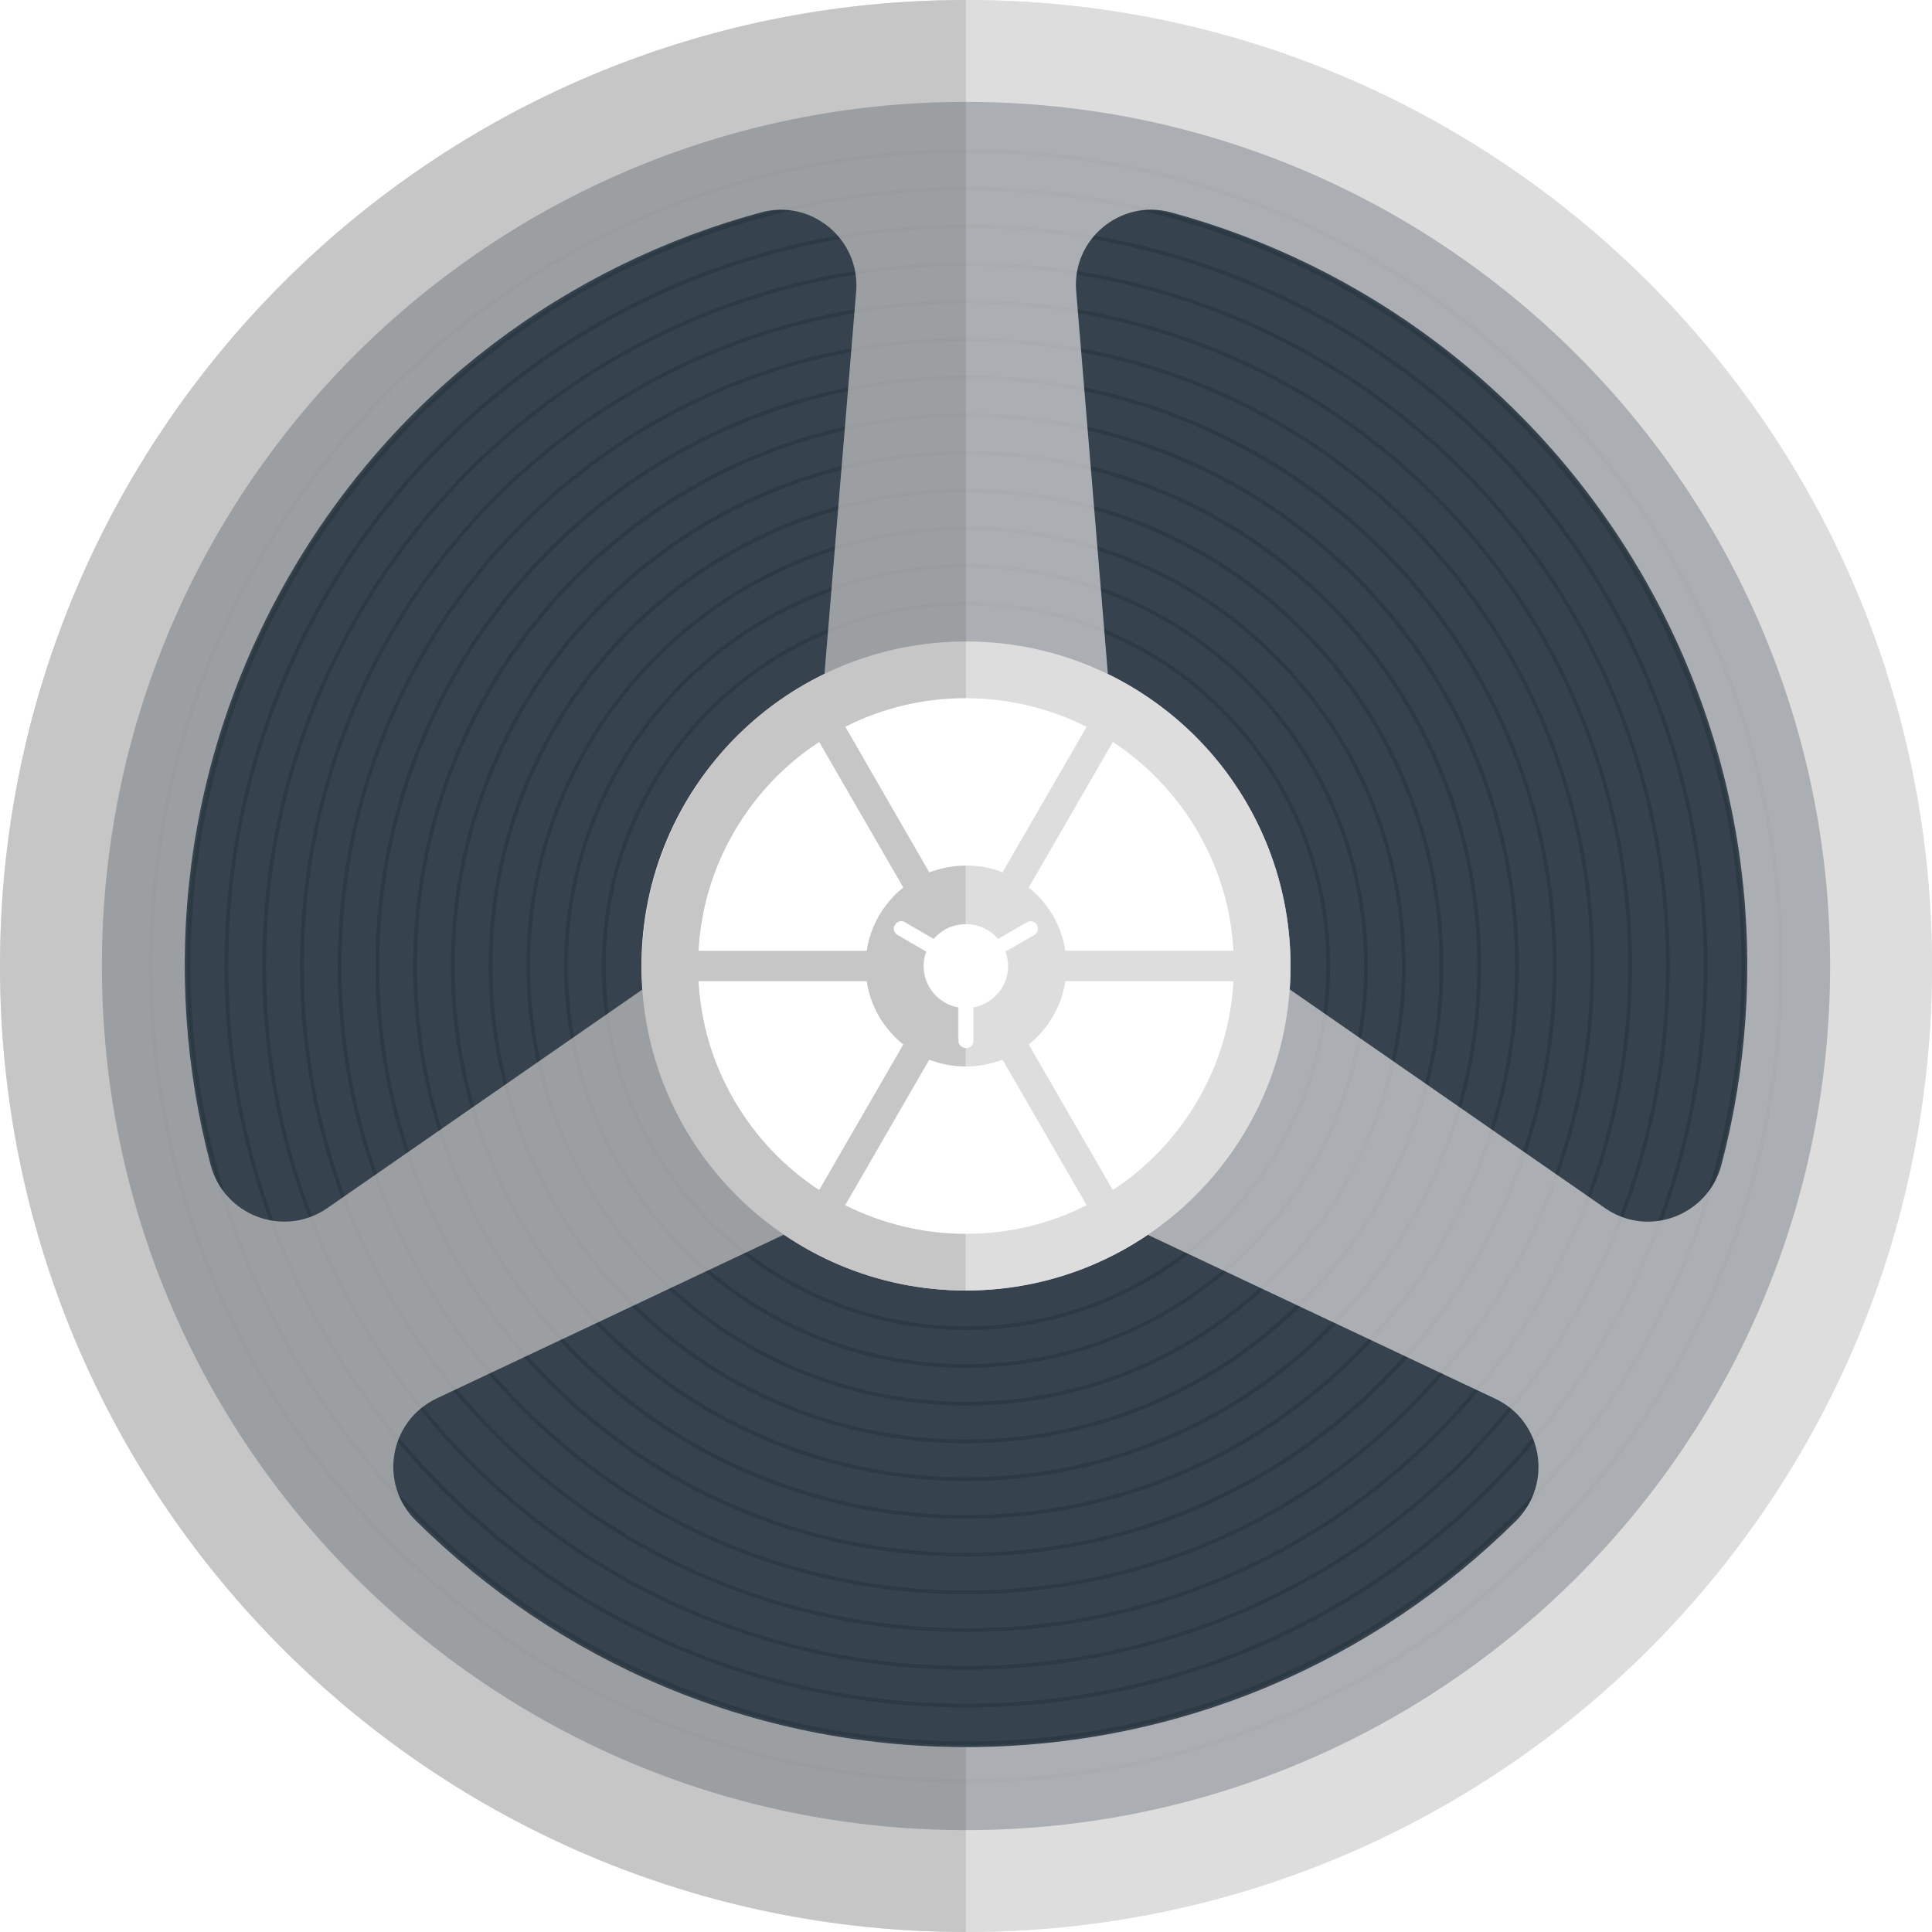 <svg version="1.1" xmlns="http://www.w3.org/2000/svg" x="0" y="0" viewBox="0 0 512 512" xml:space="preserve"><path d="M256 0C114.6 0 0 114.6 0 256s114.6 256 256 256 256-114.6 256-256S397.4 0 256 0zm32 192.6l-22.3 38.6c-3-1.2-6.3-1.8-9.7-1.8s-6.7.7-9.7 1.8L224 192.6c9.6-4.9 20.5-7.6 32-7.6s22.4 2.8 32 7.6zM267.2 256c0 5.5-4 10-9.2 11v8.8c0 1.1-.9 2-2 2s-2-.9-2-2V267c-5.2-.9-9.2-5.5-9.2-11 0-1.3.2-2.6.7-3.8l-7.6-4.4c-1-.6-1.3-1.8-.7-2.7.6-1 1.8-1.3 2.7-.7l7.6 4.4c2-2.4 5.1-3.9 8.5-3.9s6.5 1.5 8.5 3.9l7.6-4.4c1-.6 2.2-.2 2.7.7.6 1 .2 2.2-.7 2.7l-7.6 4.4c.4 1.2.7 2.5.7 3.8zm-37.5-4h-44.6c.6-10.8 3.6-21.5 9.4-31.5 5.8-10 13.6-18 22.6-23.9l22.3 38.6c-5.1 4.1-8.7 10-9.7 16.8zm0 8c1 6.8 4.6 12.7 9.7 16.8l-22.3 38.6c-9-5.9-16.8-13.9-22.6-23.9-5.8-10-8.8-20.7-9.4-31.5h44.6zm16.6 20.8c3 1.2 6.3 1.8 9.7 1.8s6.7-.7 9.7-1.8l22.3 38.6c-9.6 4.9-20.5 7.6-32 7.6s-22.4-2.8-32-7.6l22.3-38.6zm26.3-4c5.1-4.1 8.7-10 9.7-16.8h44.6c-.6 10.8-3.6 21.5-9.4 31.5-5.8 10-13.6 18-22.6 23.9l-22.3-38.6zm9.7-24.8c-1-6.8-4.6-12.7-9.7-16.8l22.3-38.6c9 5.9 16.8 13.9 22.6 23.9 5.8 10 8.8 20.7 9.4 31.5h-44.6zM55.8 308.7c-13.4-50.9-7.5-107 20.9-156.2 28.4-49.2 74-82.4 124.9-96.2 13.4-3.7 26.4 7.1 25.3 20.9l-8.4 101.4c-15 7.2-28 18.9-36.9 34.4s-12.5 32.6-11.3 49.2l-83.6 58c-11.5 7.9-27.3 2-30.9-11.5zm346 94.3c-37.4 37.1-88.9 60-145.8 60s-108.3-22.9-145.8-60c-9.9-9.8-7.1-26.4 5.5-32.4l92-43.4c13.8 9.3 30.4 14.8 48.2 14.8s34.5-5.5 48.2-14.8l92 43.4c12.8 5.9 15.5 22.6 5.7 32.4zm23.6-82.8l-83.6-58c1.2-16.6-2.4-33.7-11.3-49.2s-22-27.1-36.9-34.4l-8.4-101.4C284 63.4 297 52.6 310.4 56.3c50.8 13.8 96.4 47 124.9 96.2 28.4 49.2 34.3 105.3 20.9 156.2-3.6 13.5-19.4 19.4-30.8 11.5z" fill="#dddddd"/><path d="M256 27C129.5 27 27 129.5 27 256s102.5 229 229 229 229-102.5 229-229S382.5 27 256 27zm0 315c-47.5 0-86-38.5-86-86s38.5-86 86-86 86 38.5 86 86-38.5 86-86 86z" fill="#36434f"/><path d="M256 352.5c-53.2 0-96.5-43.3-96.5-96.5s43.3-96.5 96.5-96.5 96.5 43.3 96.5 96.5-43.3 96.5-96.5 96.5zm0-192c-52.7 0-95.5 42.8-95.5 95.5s42.8 95.5 95.5 95.5 95.5-42.8 95.5-95.5-42.8-95.5-95.5-95.5zm0 202c-58.7 0-106.5-47.8-106.5-106.5S197.3 149.5 256 149.5 362.5 197.3 362.5 256 314.7 362.5 256 362.5zm0-212c-58.2 0-105.5 47.3-105.5 105.5S197.8 361.5 256 361.5 361.5 314.2 361.5 256 314.2 150.5 256 150.5zm0 222c-64.2 0-116.5-52.3-116.5-116.5S191.8 139.5 256 139.5 372.5 191.8 372.5 256 320.2 372.5 256 372.5zm0-232c-63.7 0-115.5 51.8-115.5 115.5S192.3 371.5 256 371.5 371.5 319.7 371.5 256 319.7 140.5 256 140.5zm0 242c-69.8 0-126.5-56.7-126.5-126.5S186.2 129.5 256 129.5 382.5 186.2 382.5 256 325.8 382.5 256 382.5zm0-252c-69.2 0-125.5 56.3-125.5 125.5S186.8 381.5 256 381.5 381.5 325.2 381.5 256 325.2 130.5 256 130.5zm0 262c-75.3 0-136.5-61.2-136.5-136.5S180.7 119.5 256 119.5 392.5 180.7 392.5 256 331.3 392.5 256 392.5zm0-272c-74.7 0-135.5 60.8-135.5 135.5S181.3 391.5 256 391.5 391.5 330.7 391.5 256 330.7 120.5 256 120.5zm0 282c-80.8 0-146.5-65.7-146.5-146.5S175.2 109.5 256 109.5 402.5 175.2 402.5 256 336.8 402.5 256 402.5zm0-292c-80.2 0-145.5 65.3-145.5 145.5S175.8 401.5 256 401.5 401.5 336.2 401.5 256 336.2 110.5 256 110.5zm0 302c-86.3 0-156.5-70.2-156.5-156.5S169.7 99.5 256 99.5 412.5 169.7 412.5 256 342.3 412.5 256 412.5zm0-312c-85.7 0-155.5 69.8-155.5 155.5S170.3 411.5 256 411.5 411.5 341.7 411.5 256 341.7 100.5 256 100.5zm0 322c-91.8 0-166.5-74.7-166.5-166.5S164.2 89.5 256 89.5 422.5 164.2 422.5 256 347.8 422.5 256 422.5zm0-332c-91.3 0-165.5 74.2-165.5 165.5S164.7 421.5 256 421.5 421.5 347.3 421.5 256 347.3 90.5 256 90.5zm0 342c-97.3 0-176.5-79.2-176.5-176.5S158.7 79.5 256 79.5 432.5 158.7 432.5 256 353.3 432.5 256 432.5zm0-352c-96.8 0-175.5 78.7-175.5 175.5S159.2 431.5 256 431.5 431.5 352.8 431.5 256 352.8 80.5 256 80.5zm0 362c-102.8 0-186.5-83.7-186.5-186.5S153.2 69.5 256 69.5 442.5 153.2 442.5 256 358.8 442.5 256 442.5zm0-372C153.7 70.5 70.5 153.7 70.5 256S153.7 441.5 256 441.5 441.5 358.3 441.5 256 358.3 70.5 256 70.5zm0 382c-108.4 0-196.5-88.1-196.5-196.5S147.6 59.5 256 59.5 452.5 147.6 452.5 256 364.4 452.5 256 452.5zm0-392C148.2 60.5 60.5 148.2 60.5 256S148.2 451.5 256 451.5 451.5 363.8 451.5 256 363.8 60.5 256 60.5zm0 402c-113.9 0-206.5-92.6-206.5-206.5S142.1 49.5 256 49.5 462.5 142.1 462.5 256 369.9 462.5 256 462.5zm0-412C142.7 50.5 50.5 142.7 50.5 256S142.7 461.5 256 461.5 461.5 369.3 461.5 256 369.3 50.5 256 50.5zm0 422c-57.8 0-112.2-22.5-153.1-63.4C62 368.2 39.5 313.8 39.5 256S62 143.8 102.9 102.9C143.8 62 198.2 39.5 256 39.5S368.2 62 409.1 102.9c40.9 40.9 63.4 95.3 63.4 153.1S450 368.2 409.1 409.1s-95.3 63.4-153.1 63.4zm0-432C137.2 40.5 40.5 137.2 40.5 256S137.2 471.5 256 471.5 471.5 374.8 471.5 256 374.8 40.5 256 40.5z" fill="#2c3a44"/><path d="M256 0C114.6 0 0 114.6 0 256s114.6 256 256 256 256-114.6 256-256S397.4 0 256 0zm32 192.6l-22.3 38.6c-3-1.2-6.3-1.8-9.7-1.8s-6.7.7-9.7 1.8L224 192.6c9.6-4.9 20.5-7.6 32-7.6s22.4 2.8 32 7.6zM267.2 256c0 5.5-4 10-9.2 11v8.8c0 1.1-.9 2-2 2s-2-.9-2-2V267c-5.2-.9-9.2-5.5-9.2-11 0-1.3.2-2.6.7-3.8l-7.6-4.4c-1-.6-1.3-1.8-.7-2.7.6-1 1.8-1.3 2.7-.7l7.6 4.4c2-2.4 5.1-3.9 8.5-3.9s6.5 1.5 8.5 3.9l7.6-4.4c1-.6 2.2-.2 2.7.7.6 1 .2 2.2-.7 2.7l-7.6 4.4c.4 1.2.7 2.5.7 3.8zm-37.5-4h-44.6c.6-10.8 3.6-21.5 9.4-31.5 5.8-10 13.6-18 22.6-23.9l22.3 38.6c-5.1 4.1-8.7 10-9.7 16.8zm0 8c1 6.8 4.6 12.7 9.7 16.8l-22.3 38.6c-9-5.9-16.8-13.9-22.6-23.9-5.8-10-8.8-20.7-9.4-31.5h44.6zm16.6 20.8c3 1.2 6.3 1.8 9.7 1.8s6.7-.7 9.7-1.8l22.3 38.6c-9.6 4.9-20.5 7.6-32 7.6s-22.4-2.8-32-7.6l22.3-38.6zm26.3-4c5.1-4.1 8.7-10 9.7-16.8h44.6c-.6 10.8-3.6 21.5-9.4 31.5-5.8 10-13.6 18-22.6 23.9l-22.3-38.6zm9.7-24.8c-1-6.8-4.6-12.7-9.7-16.8l22.3-38.6c9 5.9 16.8 13.9 22.6 23.9 5.8 10 8.8 20.7 9.4 31.5h-44.6zM55.8 308.7c-13.4-50.9-7.5-107 20.9-156.2 28.4-49.2 74-82.4 124.9-96.2 13.4-3.7 26.4 7.1 25.3 20.9l-8.4 101.4c-15 7.2-28 18.9-36.9 34.4s-12.5 32.6-11.3 49.2l-83.6 58c-11.5 7.9-27.3 2-30.9-11.5zm346 94.3c-37.4 37.1-88.9 60-145.8 60s-108.3-22.9-145.8-60c-9.9-9.8-7.1-26.4 5.5-32.4l92-43.4c13.8 9.3 30.4 14.8 48.2 14.8s34.5-5.5 48.2-14.8l92 43.4c12.8 5.9 15.5 22.6 5.7 32.4zm23.6-82.8l-83.6-58c1.2-16.6-2.4-33.7-11.3-49.2s-22-27.1-36.9-34.4l-8.4-101.4C284 63.4 297 52.6 310.4 56.3c50.8 13.8 96.4 47 124.9 96.2 28.4 49.2 34.3 105.3 20.9 156.2-3.6 13.5-19.4 19.4-30.8 11.5z" opacity=".7" fill="#dddddd"/><path d="M110.2 403c-9.9-9.8-7.1-26.4 5.5-32.4l92-43.4c13.8 9.3 30.4 14.8 48.2 14.8v-15c-11.5 0-22.4-2.8-32-7.6l22.3-38.6c3 1.2 6.3 1.8 9.7 1.8v-4.9c-1.1 0-2-.9-2-2V267c-5.2-.9-9.2-5.5-9.2-11 0-1.3.2-2.6.7-3.8l-7.6-4.4c-1-.6-1.3-1.8-.7-2.7.6-1 1.8-1.3 2.7-.7l7.6 4.4c2-2.4 5.1-3.9 8.5-3.9v-15.5c-3.4 0-6.7.7-9.7 1.8L224 192.6c9.6-4.9 20.5-7.6 32-7.6V0C114.6 0 0 114.6 0 256s114.6 256 256 256v-49c-56.9 0-108.3-22.9-145.8-60zm129.2-126.2l-22.3 38.6c-9-5.9-16.8-13.9-22.6-23.9-5.8-10-8.8-20.7-9.4-31.5h44.6c1 6.8 4.6 12.7 9.7 16.8zm0-41.6c-5.1 4.1-8.7 10-9.7 16.8h-44.6c.6-10.8 3.6-21.5 9.4-31.5 5.8-10 13.6-18 22.6-23.9l22.3 38.6zM55.8 308.7c-13.4-50.9-7.5-107 20.9-156.2 28.4-49.2 74-82.4 124.9-96.2 13.4-3.7 26.4 7.1 25.3 20.9l-8.4 101.4c-15 7.2-28 18.9-36.9 34.4s-12.5 32.6-11.3 49.2l-83.6 58c-11.5 7.9-27.3 2-30.9-11.5z" opacity=".15" fill="#444"/></svg>